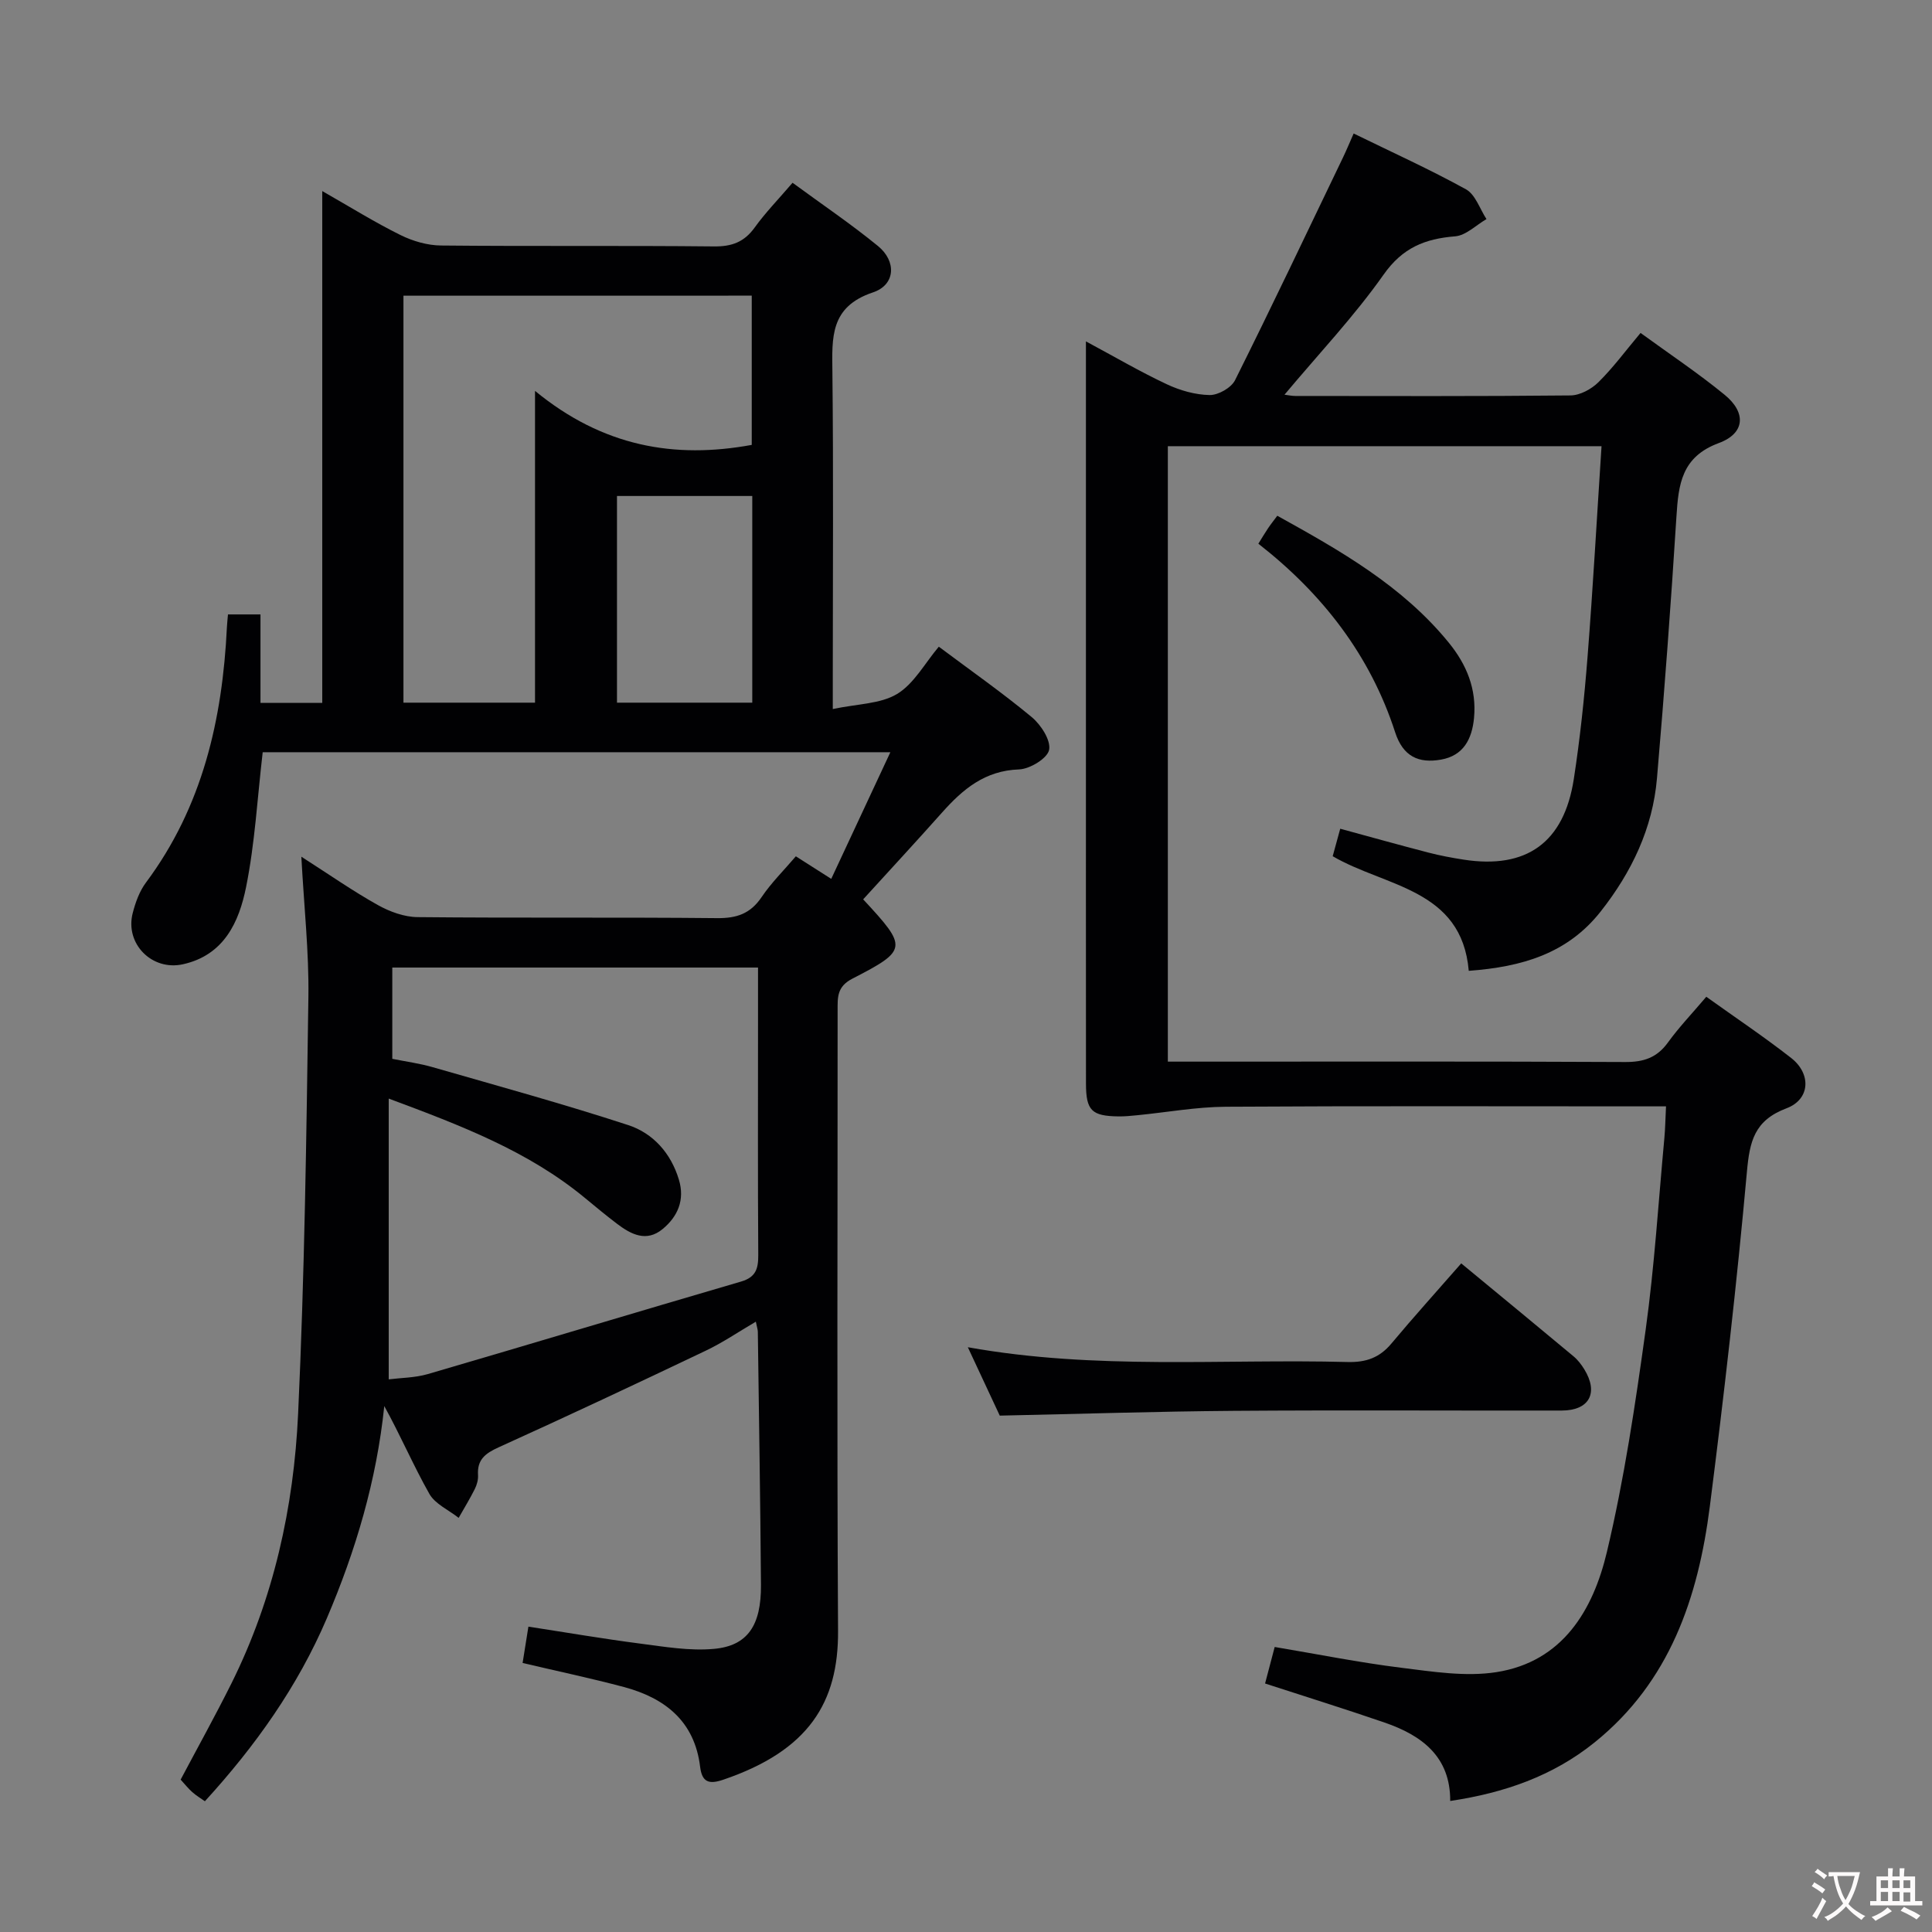 <svg enable-background="new 0 0 400 400" viewBox="0 0 400 400" xmlns="http://www.w3.org/2000/svg"><rect x="0" y="0" width="400" height="400" fill="#808080" stroke="none"/><g fill="#010103"><path d="m108.2 344.3c.37-2.32.73-4.54 1.2-7.52 7.82 1.2 15.43 2.51 23.08 3.5 5.09.66 10.3 1.56 15.34 1.1 6.98-.63 9.79-4.87 9.73-13.23-.13-17.48-.42-34.95-.65-52.43-.01-.46-.18-.92-.41-2.08-3.61 2.11-6.85 4.33-10.36 6-14.24 6.79-28.52 13.5-42.89 20.01-2.76 1.25-4.47 2.54-4.27 5.74.06.95-.23 2.02-.66 2.88-1.02 2.04-2.22 4-3.35 5.99-2.07-1.64-4.87-2.86-6.07-4.98-3.32-5.87-5.98-12.11-9.33-18.17-1.59 15.39-5.91 29.93-11.9 43.96-6.01 14.06-14.75 26.38-25.24 37.86-.84-.6-1.8-1.17-2.61-1.89-.86-.77-1.59-1.69-2.41-2.59 3.46-6.53 7.15-13.17 10.53-19.95 8.73-17.55 12.89-36.42 13.79-55.77 1.34-28.76 1.72-57.56 2.13-86.35.13-9.27-.9-18.56-1.46-29.01 5.86 3.75 10.7 7.14 15.84 10.01 2.47 1.38 5.47 2.48 8.25 2.5 20.66.21 41.33 0 61.99.21 4.07.04 6.89-.92 9.21-4.35 2.01-2.98 4.63-5.56 7.09-8.45 2.5 1.59 4.7 3 7.33 4.67 4.06-8.69 8.02-17.17 12.24-26.22-43.81 0-86.85 0-129.95 0-1.11 9.5-1.61 18.84-3.44 27.91-1.45 7.22-4.55 14.1-13.07 15.99-6.42 1.43-12.05-4.25-10.4-10.61.57-2.21 1.4-4.52 2.75-6.32 11.71-15.71 15.82-33.77 16.75-52.86.04-.8.13-1.6.22-2.64h6.73v18.31h12.79c0-35.18 0-70.09 0-105.96 5.89 3.36 10.92 6.5 16.21 9.11 2.55 1.26 5.58 2.14 8.4 2.16 18.83.19 37.66-.01 56.49.19 3.71.04 6.27-.91 8.44-3.93 2.22-3.08 4.9-5.83 7.83-9.25 6.04 4.44 12.08 8.51 17.69 13.1 3.87 3.16 3.63 8.04-1.05 9.6-8.92 2.98-8.47 9.36-8.39 16.55.23 20.83.08 41.66.08 62.49v7.22c5.11-1.09 9.86-1.04 13.31-3.12 3.5-2.11 5.73-6.34 8.64-9.79 6.56 4.91 13.1 9.49 19.23 14.57 1.91 1.59 3.99 4.79 3.61 6.78-.34 1.76-3.98 3.98-6.23 4.06-7.06.24-11.63 4.09-15.93 8.92-5.39 6.06-10.91 12.01-16.34 17.98 9.24 9.96 9.27 10.5-2.25 16.43-3.2 1.65-3.04 3.89-3.04 6.54.01 42.83-.16 85.66.09 128.49.09 14.81-6.07 24.8-23.8 30.82-2.95 1-4.37.5-4.76-2.7-1.14-9.4-7.26-14.22-15.77-16.5-6.87-1.83-13.82-3.29-20.98-4.98zm-26.98-125.08c2.88.58 5.68.95 8.37 1.73 13.52 3.89 27.11 7.62 40.48 11.99 5.16 1.69 8.84 5.82 10.49 11.3 1.26 4.18-.22 7.62-3.37 10.22-3.36 2.78-6.55 1.11-9.47-1.11-2.25-1.71-4.43-3.52-6.61-5.32-11.72-9.69-25.62-14.99-40.63-20.58v58.13c2.54-.32 5.43-.32 8.09-1.09 21.64-6.32 43.23-12.84 64.87-19.16 3.06-.9 3.56-2.67 3.55-5.48-.11-15.82-.05-31.65-.05-47.47 0-3.96 0-7.91 0-12.06-25.53 0-50.56 0-75.72 0zm2.31-158v84.26h27.24c0-21.14 0-41.95 0-64.55 14.06 11.56 28.92 14.11 44.87 11.18 0-10.28 0-20.52 0-30.9-24.13.01-47.91.01-72.11.01zm44.21 41.47v42.79h28.01c0-14.4 0-28.46 0-42.79-9.33 0-18.4 0-28.01 0z"/><path d="m353.27 206.37c6.06 4.34 11.98 8.3 17.58 12.68 4.17 3.26 3.96 8.55-.97 10.41-6.66 2.51-7.63 6.81-8.2 13.15-2.09 23.14-4.74 46.24-7.68 69.29-2.41 18.87-8.28 36.3-23.86 48.85-8.65 6.97-18.73 10.46-29.89 12.12.05-9.16-5.85-13.57-13.58-16.23-8.13-2.8-16.34-5.35-24.75-8.09.66-2.5 1.28-4.86 1.99-7.56 8.84 1.48 17.44 3.21 26.11 4.29 6.56.81 13.39 1.92 19.79.92 13.73-2.15 20.03-12.86 22.88-24.88 3.6-15.13 5.89-30.6 8.03-46.03 1.82-13.15 2.64-26.44 3.87-39.67.18-1.96.21-3.93.34-6.56-2.14 0-3.91 0-5.68 0-28.49 0-56.99-.1-85.48.08-6.08.04-12.16 1.15-18.24 1.75-1.32.13-2.66.27-3.98.25-5.55-.08-6.7-1.23-6.71-6.78-.02-25.66-.01-51.32-.01-76.98 0-23.49 0-46.99 0-70.48 0-1.8 0-3.6 0-6.22 5.96 3.2 11.22 6.28 16.71 8.86 2.74 1.29 5.91 2.2 8.9 2.25 1.78.03 4.47-1.5 5.26-3.07 7.63-15.28 14.95-30.72 22.35-46.11.71-1.47 1.33-2.99 2.21-4.97 7.93 3.88 15.76 7.42 23.26 11.56 1.95 1.08 2.86 4.06 4.24 6.16-2.16 1.25-4.25 3.39-6.49 3.57-6.26.5-10.9 2.36-14.82 7.94-6.09 8.64-13.44 16.4-20.51 24.85.78.09 1.51.26 2.24.26 19 .01 37.99.09 56.98-.11 1.96-.02 4.32-1.3 5.77-2.73 3.06-3.02 5.63-6.52 8.73-10.21 5.94 4.33 11.9 8.3 17.41 12.81 4.51 3.69 4.24 7.98-1.21 9.99-7.71 2.85-8.35 8.52-8.77 15.21-1.14 18.07-2.48 36.14-4.03 54.18-.89 10.37-5.22 19.42-11.66 27.6-6.88 8.73-16.31 11.47-27.31 12.28-1.46-17.03-17.24-17.34-28.17-23.73.48-1.77.95-3.49 1.56-5.69 6.2 1.69 12.22 3.37 18.26 4.94 2.4.62 4.85 1.08 7.3 1.46 12.99 2.01 20.77-3.52 22.8-16.69 1.29-8.36 2.18-16.8 2.84-25.24 1.13-14.4 1.93-28.83 2.9-43.67-29.96 0-59.68 0-89.79 0v127.42h5.71c29.66 0 59.32-.07 88.98.08 3.84.02 6.58-.9 8.86-4.06 2.31-3.19 5.07-6.07 7.93-9.45z"/><path d="m302.53 261.57c8.95 7.39 16.12 13.29 23.25 19.24.88.73 1.62 1.7 2.22 2.67 3.02 4.9 1.06 8.55-4.66 8.56-22.64.04-45.28-.11-67.91.06-15.92.12-31.85.64-48.44.99-1.82-3.89-4.04-8.65-6.61-14.16 26.56 4.76 52.63 2.38 78.62 3.06 3.82.1 6.63-.89 9.08-3.83 4.59-5.49 9.39-10.8 14.45-16.59z"/><path d="m264.45 106.78c13.09 7.25 25.92 14.52 35.49 26.26 3.71 4.55 5.81 9.63 5.24 15.62-.42 4.38-2.21 7.8-6.84 8.61-4.6.81-7.85-.61-9.49-5.66-5.17-15.97-15.06-28.69-28.32-39.04.78-1.25 1.35-2.23 1.99-3.17.53-.8 1.14-1.56 1.93-2.62z"/></g><path d="m377.9 391.2c-.2.3-.4.5-.6.8-.7-.6-1.4-1-2.2-1.5.2-.3.4-.5.5-.8.6.4 1.4.8 2.3 1.5zm-1.8 6.1c-.2-.2-.5-.4-.9-.6.4-.6.8-1.2 1.2-1.9s.7-1.3.9-1.9c.3.3.5.5.8.7-.7 1.3-1.4 2.6-2 3.7zm2.2-9c-.3.3-.5.5-.6.8-.6-.6-1.3-1.1-2-1.5.3-.3.5-.5.6-.7.6.5 1.3.9 2 1.4zm.3.2v-.9h2 4.5c-.3 1.3-.6 2.5-1 3.6s-.9 2.1-1.4 3c.4.5 1 1 1.6 1.4s1.2.8 1.9 1.1c-.3.2-.5.4-.8.8-.4-.3-1-.7-1.6-1.2s-1.2-1.1-1.6-1.6c-.5.6-1.1 1.1-1.7 1.6s-1.4.9-2.1 1.4c-.1-.3-.3-.5-.7-.8.6-.2 1.2-.5 1.9-1s1.4-1.1 2-1.8c-.5-.8-.9-1.6-1.2-2.5s-.6-2-.8-3.2c-.4.1-.7.1-1 .1zm2.5 2.7c.3 1 .7 1.7 1 2.2.3-.5.6-1.1 1-2s.6-1.9.9-3h-3.2-.4c.1.9.3 1.8.7 2.8z" fill="#fcfafa"/><path d="m396.5 388.5v1.5 3.6h1.5v.9c-.4 0-1 0-1.7 0h-7.9c-.5 0-.9 0-1.2 0v-.9h1.3v-3.5c0-.7 0-1.2 0-1.6h2.4c0-.8 0-1.4 0-1.7h1c0 .3-.1.8-.1 1.7h1.5c0-.8 0-1.4 0-1.7h1c0 .3-.1.9-.1 1.7zm-8.2 9.2c-.2-.3-.5-.5-.8-.8.8-.3 1.4-.6 1.9-.9s1-.7 1.4-1.1c.3.3.6.5.9.8-1.6 1-2.8 1.6-3.4 2zm2.6-6.8v-1.6h-1.5v1.6zm0 2.7v-1.9h-1.5v1.9zm2.4-2.7v-1.6h-1.5v1.6zm0 2.7v-1.9h-1.5v1.9zm.2 2 .7-.8c.4.2.9.5 1.6.8s1.3.7 1.8 1c-.3.3-.5.5-.8.8-.4-.3-1.5-1-3.3-1.8zm2-4.7v-1.6h-1.4v1.6zm0 2.8v-1.9h-1.4v1.9z" fill="#fcfafa"/></svg>